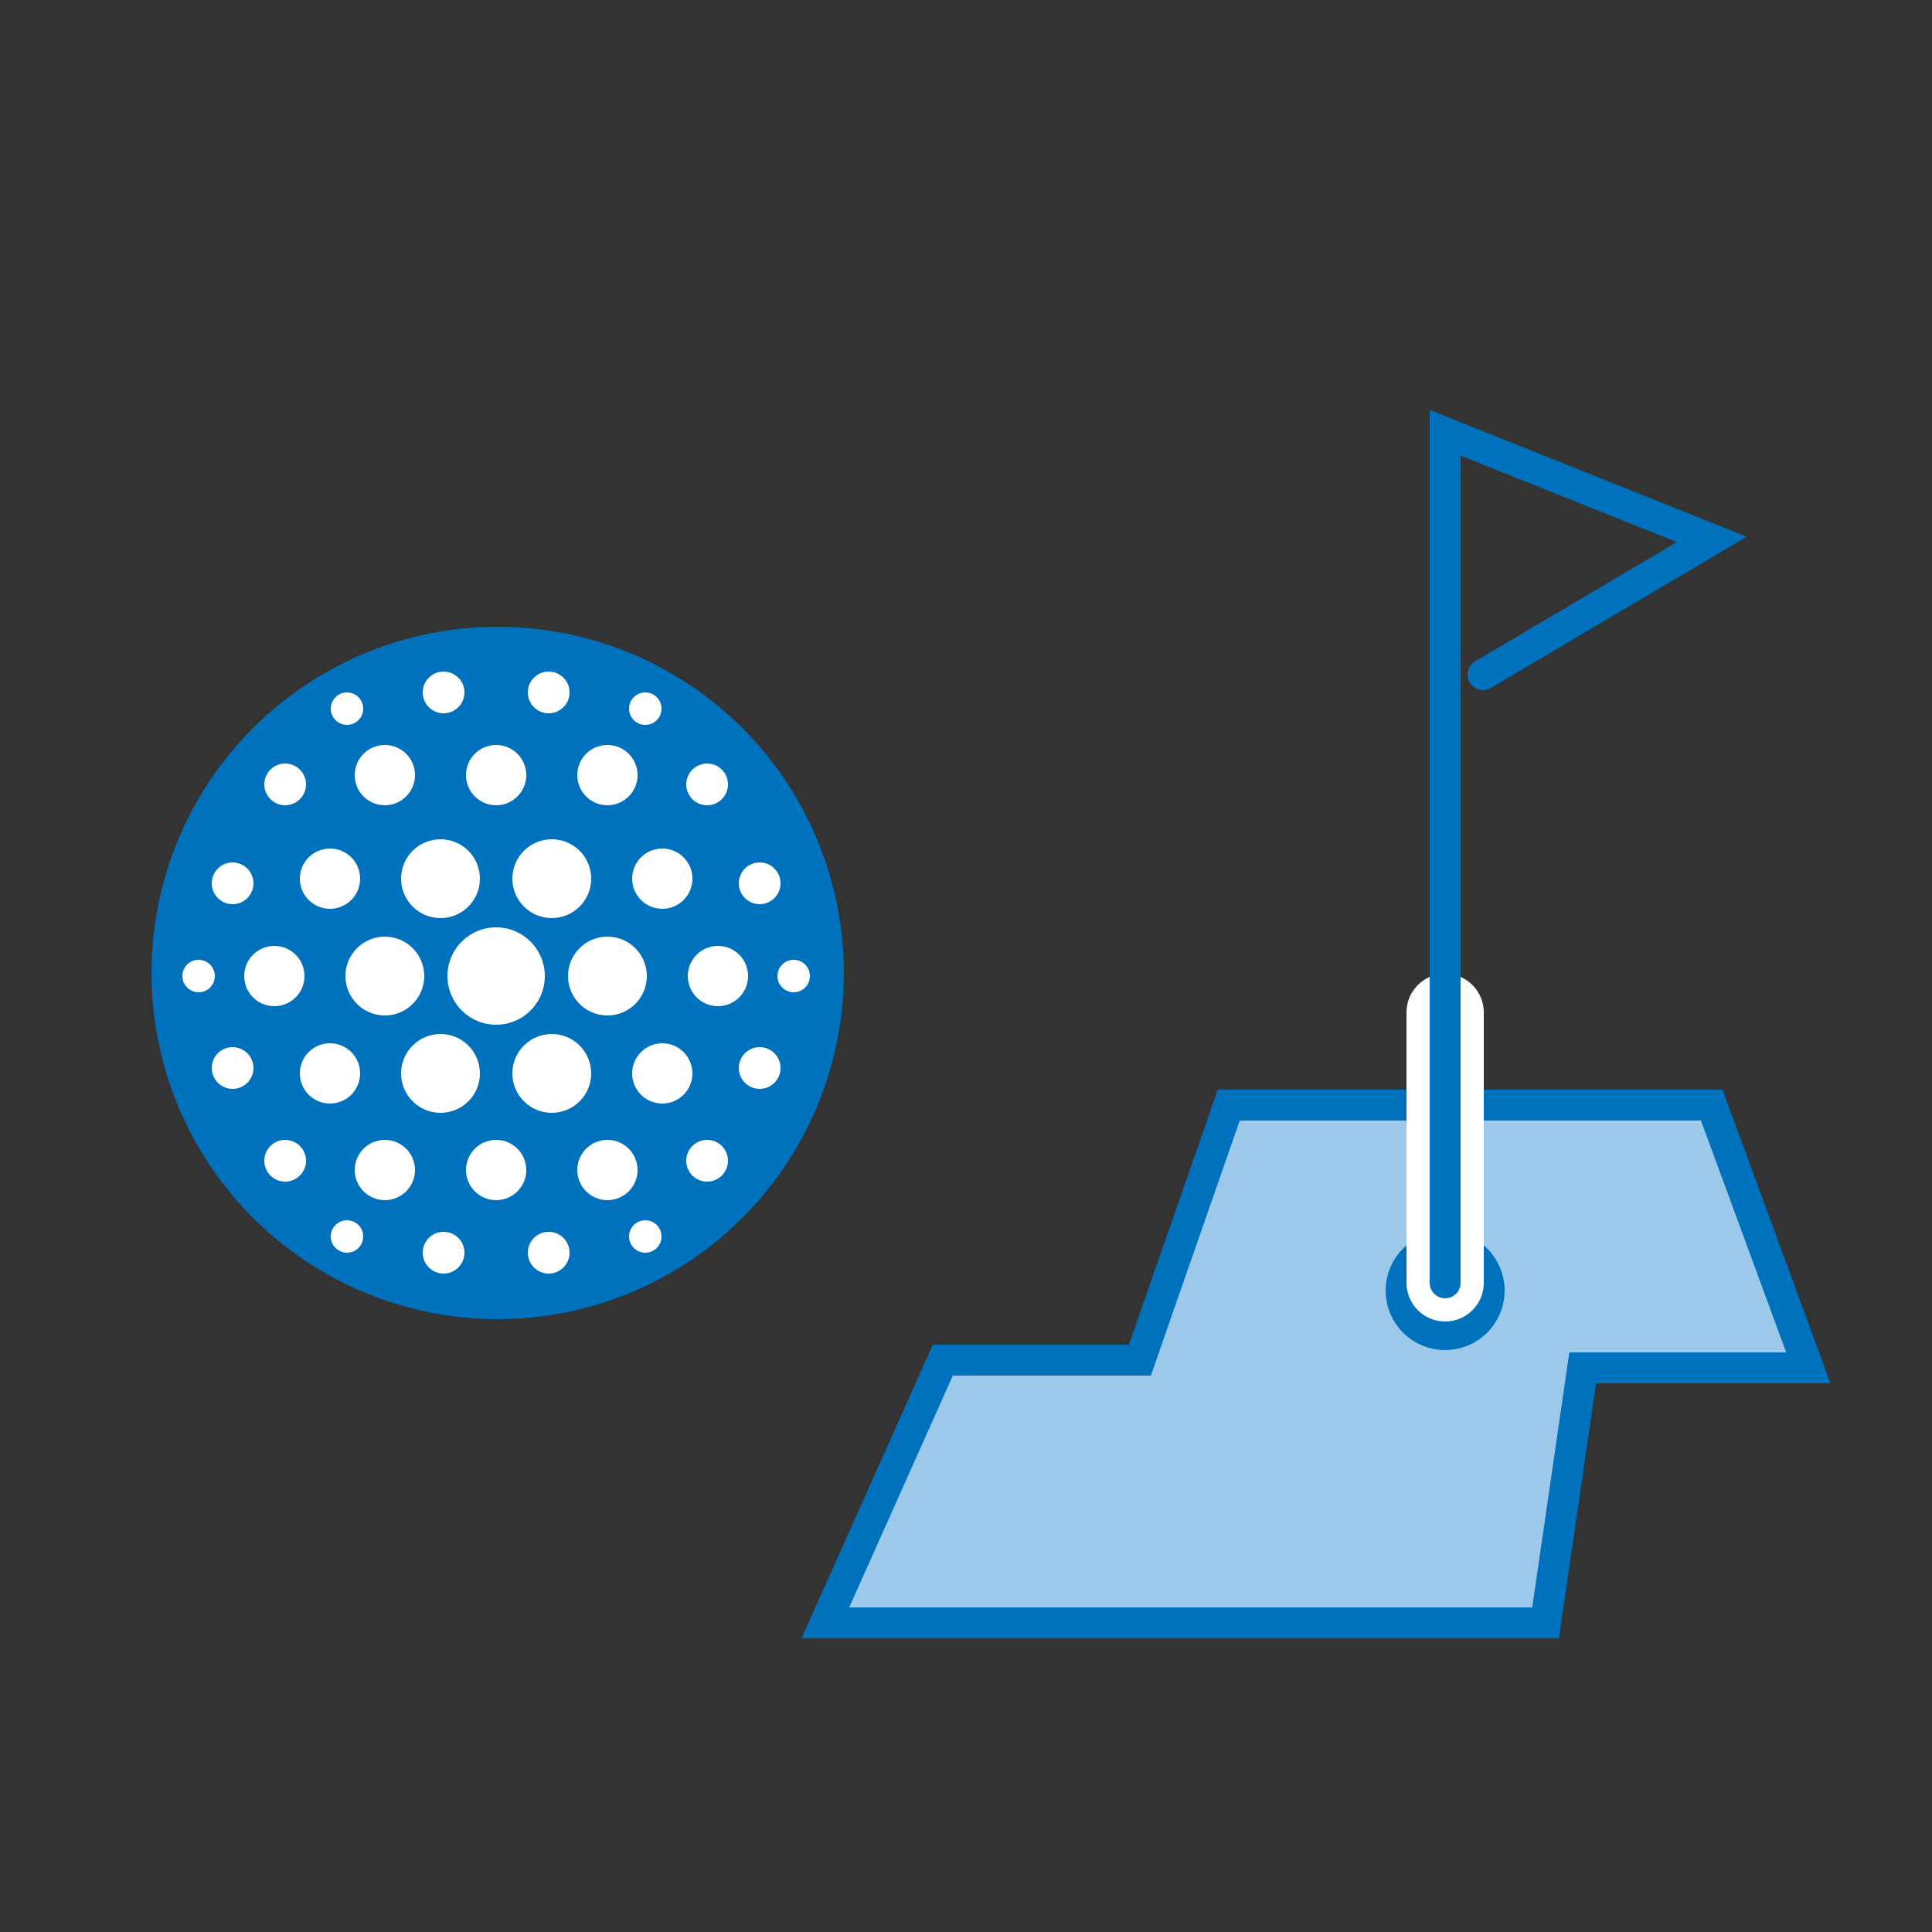<?xml version="1.0" encoding="utf-8"?>
<!-- Generator: Adobe Illustrator 19.1.0, SVG Export Plug-In . SVG Version: 6.00 Build 0)  -->
<svg version="1.1" id="Layer_1" xmlns="http://www.w3.org/2000/svg" xmlns:xlink="http://www.w3.org/1999/xlink" x="0px" y="0px"
	 viewBox="0 0 250 250" enable-background="new 0 0 250 250" xml:space="preserve">
<rect x="0" y="0" width="250" height="250" fill="#333333" stroke="none"/>
<polygon fill="#9CC9EA" stroke="#0071BC" stroke-width="4" stroke-miterlimit="10" points="180,143 159,143 147.5,176 122,176 
	106.8,210 200,210 204.8,177 234,177 221.5,143 194,143 "/>
<circle fill="#0071BC" stroke="#0071BC" stroke-width="4" stroke-linecap="round" stroke-linejoin="round" stroke-miterlimit="10" cx="187" cy="167" r="5.7"/>
<circle fill="#0071BC" stroke="#0071BC" stroke-width="1.794" stroke-miterlimit="10" cx="64.4" cy="125.9" r="43.9"/>
<circle fill="#FFFFFF" cx="64.2" cy="126.3" r="6.3"/>
<circle fill="#FFFFFF" cx="49.8" cy="126.3" r="5.1"/>
<circle fill="#FFFFFF" cx="78.6" cy="126.3" r="5.1"/>
<circle fill="#FFFFFF" cx="71.4" cy="113.7" r="5.1"/>
<circle fill="#FFFFFF" cx="57" cy="113.7" r="5.1"/>
<circle fill="#FFFFFF" cx="71.4" cy="138.9" r="5.1"/>
<circle fill="#FFFFFF" cx="92.9" cy="126.3" r="3.9"/>
<circle fill="#FFFFFF" cx="85.7" cy="113.7" r="3.9"/>
<circle fill="#FFFFFF" cx="85.7" cy="138.9" r="3.9"/>
<circle fill="#FFFFFF" cx="102.7" cy="126.3" r="2.1"/>
<circle fill="#FFFFFF" cx="98.3" cy="114.3" r="2.7"/>
<circle fill="#FFFFFF" cx="98.3" cy="138.2" r="2.7"/>
<circle fill="#FFFFFF" cx="57" cy="138.9" r="5.1"/>
<circle fill="#FFFFFF" cx="35.5" cy="126.3" r="3.9"/>
<circle fill="#FFFFFF" cx="42.7" cy="113.7" r="3.9"/>
<circle fill="#FFFFFF" cx="42.7" cy="138.9" r="3.9"/>
<circle fill="#FFFFFF" cx="25.7" cy="126.3" r="2.1"/>
<circle fill="#FFFFFF" cx="30.1" cy="114.3" r="2.7"/>
<circle fill="#FFFFFF" cx="30.1" cy="138.2" r="2.7"/>
<circle fill="#FFFFFF" cx="57.4" cy="162.1" r="2.7"/>
<circle fill="#FFFFFF" cx="44.9" cy="160" r="2.1"/>
<circle fill="#FFFFFF" cx="71" cy="162.1" r="2.7"/>
<circle fill="#FFFFFF" cx="64.2" cy="151.4" r="3.9"/>
<circle fill="#FFFFFF" cx="49.8" cy="151.4" r="3.9"/>
<circle fill="#FFFFFF" cx="83.5" cy="160" r="2.1"/>
<circle fill="#FFFFFF" cx="78.6" cy="151.4" r="3.9"/>
<circle fill="#FFFFFF" cx="91.5" cy="150.2" r="2.7"/>
<circle fill="#FFFFFF" cx="36.9" cy="150.2" r="2.7"/>
<circle fill="#FFFFFF" cx="57.4" cy="89.6" r="2.7"/>
<circle fill="#FFFFFF" cx="44.9" cy="91.7" r="2.1"/>
<circle fill="#FFFFFF" cx="71" cy="89.6" r="2.7"/>
<circle fill="#FFFFFF" cx="64.2" cy="100.3" r="3.9"/>
<circle fill="#FFFFFF" cx="83.5" cy="91.7" r="2.1"/>
<circle fill="#FFFFFF" cx="78.6" cy="100.3" r="3.9"/>
<circle fill="#FFFFFF" cx="91.5" cy="101.5" r="2.7"/>
<circle fill="#FFFFFF" cx="49.8" cy="100.3" r="3.9"/>
<circle fill="#FFFFFF" cx="36.9" cy="101.5" r="2.7"/>
<line fill="none" stroke="#FFFFFF" stroke-width="10" stroke-linecap="round" stroke-miterlimit="10" x1="187" y1="166" x2="187" y2="131"/>
<polyline fill="none" stroke="#0071BC" stroke-width="4" stroke-linecap="round" stroke-miterlimit="10" points="187,166 187,56 
	221.5,69.8 191.9,87.3 "/>
</svg>
